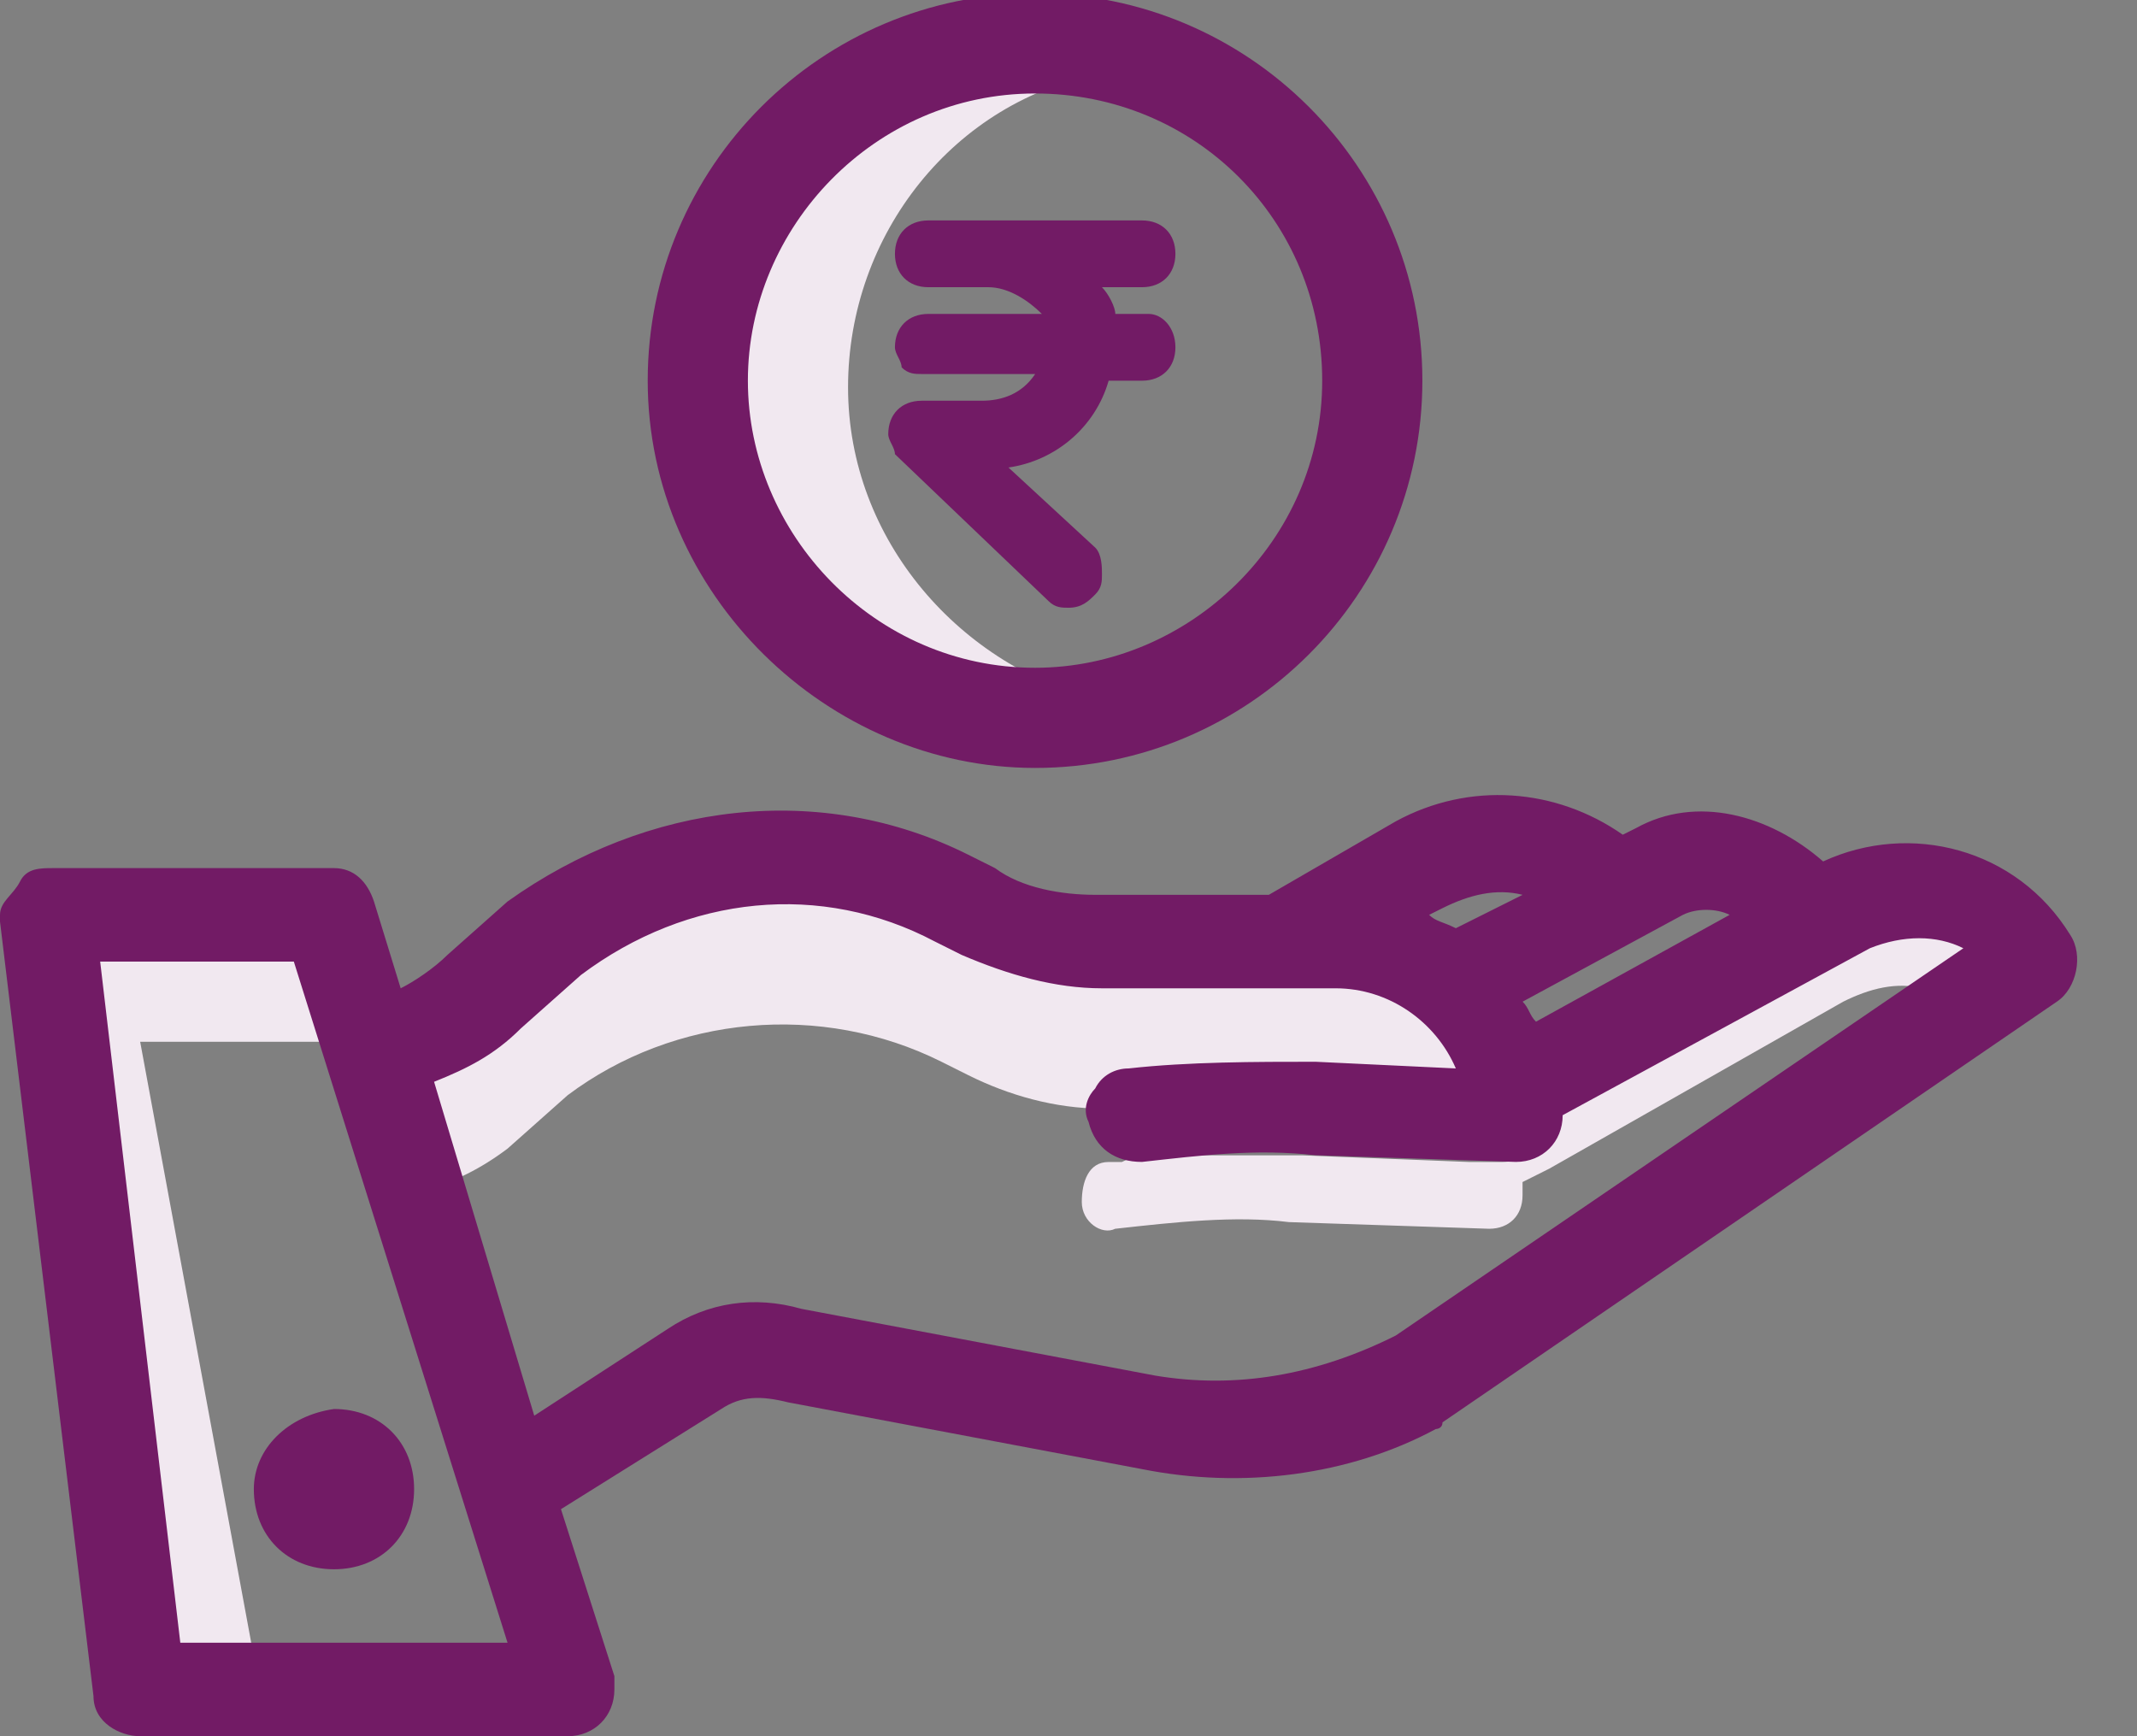 <svg width="32" height="26" viewBox="0 0 32 26" fill="none" xmlns="http://www.w3.org/2000/svg">
<rect x="0" y="0" width="32" height="26" fill="#808080" stroke="none"/>
<path d="M2.099 15.601H4.899L4.599 14.201H1.199L2.499 24.801H3.799L2.099 15.601Z" fill="#F1E8F0"/>
<path d="M21.999 17.401L19.499 17.301C18.799 17.301 18.099 17.301 17.399 17.301C17.199 17.301 16.999 17.301 16.799 17.401C16.799 17.401 16.799 17.401 16.699 17.401C16.699 17.401 16.699 17.401 16.599 17.401C16.299 17.401 16.199 17.701 16.199 18.001C16.199 18.301 16.499 18.501 16.699 18.401C17.599 18.301 18.499 18.201 19.299 18.301L22.299 18.401C22.599 18.401 22.799 18.201 22.799 17.901C22.799 17.801 22.799 17.801 22.799 17.701L23.199 17.501L27.599 15.001C27.999 14.801 28.399 14.701 28.799 14.801L29.599 14.201C29.099 13.701 28.299 13.601 27.699 13.901L23.299 16.401L22.999 16.701C22.999 16.801 22.999 16.801 22.999 16.901C22.999 17.201 22.799 17.401 22.499 17.401H21.999Z" fill="#F1E8F0"/>
<path d="M7.6 17.201L8.5 16.401C10.1 15.201 12.3 15.001 14.1 15.901L14.5 16.101C15.1 16.401 15.8 16.601 16.5 16.601H20C20.6 16.601 21.2 16.801 21.6 17.301L22.1 16.301C21.9 15.301 21 14.601 20 14.701H16.5C15.8 14.701 15.1 14.501 14.5 14.201L14 13.901C12.2 13.001 10 13.201 8.4 14.401L7.5 15.201C7.1 15.601 6.6 15.801 6.1 16.001L6.4 17.801C6.8 17.701 7.2 17.501 7.6 17.201Z" fill="#F1E8F0"/>
<path d="M12.699 5.8C12.699 3.5 14.299 1.5 16.499 1.1C16.199 1 15.799 1 15.499 1C12.799 1 10.699 3.2 10.699 5.8C10.699 8.4 12.899 10.6 15.499 10.6C15.799 10.6 16.199 10.6 16.499 10.5C14.399 10 12.699 8.1 12.699 5.8Z" fill="#F1E8F0"/>
<path d="M3.801 22.3C3.801 23 4.301 23.5 5.001 23.5C5.701 23.5 6.201 23 6.201 22.3C6.201 21.6 5.701 21.1 5.001 21.1C4.301 21.2 3.801 21.7 3.801 22.3Z" fill="#721B65"/>
<path d="M31 14C30.2 12.7 28.6 12.3 27.3 12.9C26.5 12.2 25.4 11.9 24.5 12.4L24.3 12.5C23.3 11.8 22 11.7 20.9 12.3L19 13.4H16.4C15.9 13.4 15.3 13.3 14.9 13L14.5 12.8C12.3 11.7 9.7 12 7.6 13.5L6.7 14.3C6.5 14.5 6.2 14.7 6 14.8L5.6 13.5C5.5 13.2 5.3 13 5 13H0.8C0.6 13 0.4 13 0.3 13.2C0.2 13.4 0 13.5 0 13.7V13.8L1.4 25.4C1.4 25.8 1.8 26 2.1 26H8.5C8.9 26 9.2 25.7 9.2 25.3C9.2 25.2 9.2 25.1 9.2 25.1L8.4 22.6L10.8 21.1C11.1 20.9 11.4 20.9 11.8 21L17.1 22C18.6 22.3 20.2 22.1 21.5 21.4C21.5 21.4 21.6 21.4 21.6 21.3L30.8 15C31.1 14.8 31.2 14.3 31 14ZM17.3 20.6L12 19.6C11.3 19.4 10.6 19.5 10 19.9L8 21.2L6.5 16.2C7 16 7.4 15.8 7.8 15.4L8.7 14.6C10.3 13.4 12.3 13.2 14 14.1L14.4 14.3C15.1 14.6 15.8 14.8 16.5 14.8H20C20.8 14.8 21.5 15.3 21.8 16L19.7 15.9C18.8 15.9 17.8 15.9 16.9 16C16.7 16 16.5 16.1 16.4 16.3C16.3 16.4 16.2 16.6 16.3 16.8C16.4 17.2 16.7 17.4 17.1 17.4C18 17.3 18.8 17.2 19.7 17.3L22.7 17.4C23.1 17.4 23.4 17.1 23.4 16.7L28 14.2C28.5 14 29 14 29.4 14.2L20.9 20C19.7 20.6 18.5 20.8 17.3 20.6ZM23 15.3C22.9 15.2 22.9 15.1 22.8 15L25.2 13.7C25.4 13.6 25.7 13.6 25.9 13.7L23 15.3ZM21.4 13.7L21.6 13.6C22 13.4 22.4 13.3 22.8 13.4L21.8 13.9C21.6 13.8 21.5 13.8 21.4 13.7ZM7.6 24.6H2.7L1.5 14.4H4.4L7.6 24.6Z" fill="#721B65"/>
<path d="M15.499 11.5C18.699 11.5 21.299 8.9 21.299 5.7C21.299 2.5 18.699 -0.1 15.499 -0.1C12.299 -0.1 9.699 2.5 9.699 5.7C9.699 8.9 12.399 11.5 15.499 11.5ZM15.499 1.4C17.899 1.4 19.799 3.3 19.799 5.7C19.799 8.1 17.799 10 15.499 10C13.099 10 11.199 8 11.199 5.7C11.199 3.4 13.099 1.4 15.499 1.4Z" fill="#721B65"/>
<path d="M17.201 4.701H16.701C16.701 4.601 16.601 4.401 16.501 4.301H17.101C17.401 4.301 17.601 4.101 17.601 3.801C17.601 3.501 17.401 3.301 17.101 3.301H13.901C13.601 3.301 13.401 3.501 13.401 3.801C13.401 4.101 13.601 4.301 13.901 4.301H14.801C15.101 4.301 15.401 4.501 15.601 4.701H13.901C13.601 4.701 13.401 4.901 13.401 5.201C13.401 5.301 13.501 5.401 13.501 5.501C13.601 5.601 13.701 5.601 13.801 5.601H15.501C15.301 5.901 15.001 6.001 14.701 6.001H13.801C13.501 6.001 13.301 6.201 13.301 6.501C13.301 6.601 13.401 6.701 13.401 6.801L15.701 9.001C15.801 9.101 15.901 9.101 16.001 9.101C16.201 9.101 16.301 9.001 16.401 8.901C16.501 8.801 16.501 8.701 16.501 8.601C16.501 8.501 16.501 8.301 16.401 8.201L15.101 7.001C15.801 6.901 16.401 6.401 16.601 5.701H17.101C17.401 5.701 17.601 5.501 17.601 5.201C17.601 4.901 17.401 4.701 17.201 4.701Z" fill="#721B65"/>
</svg>
